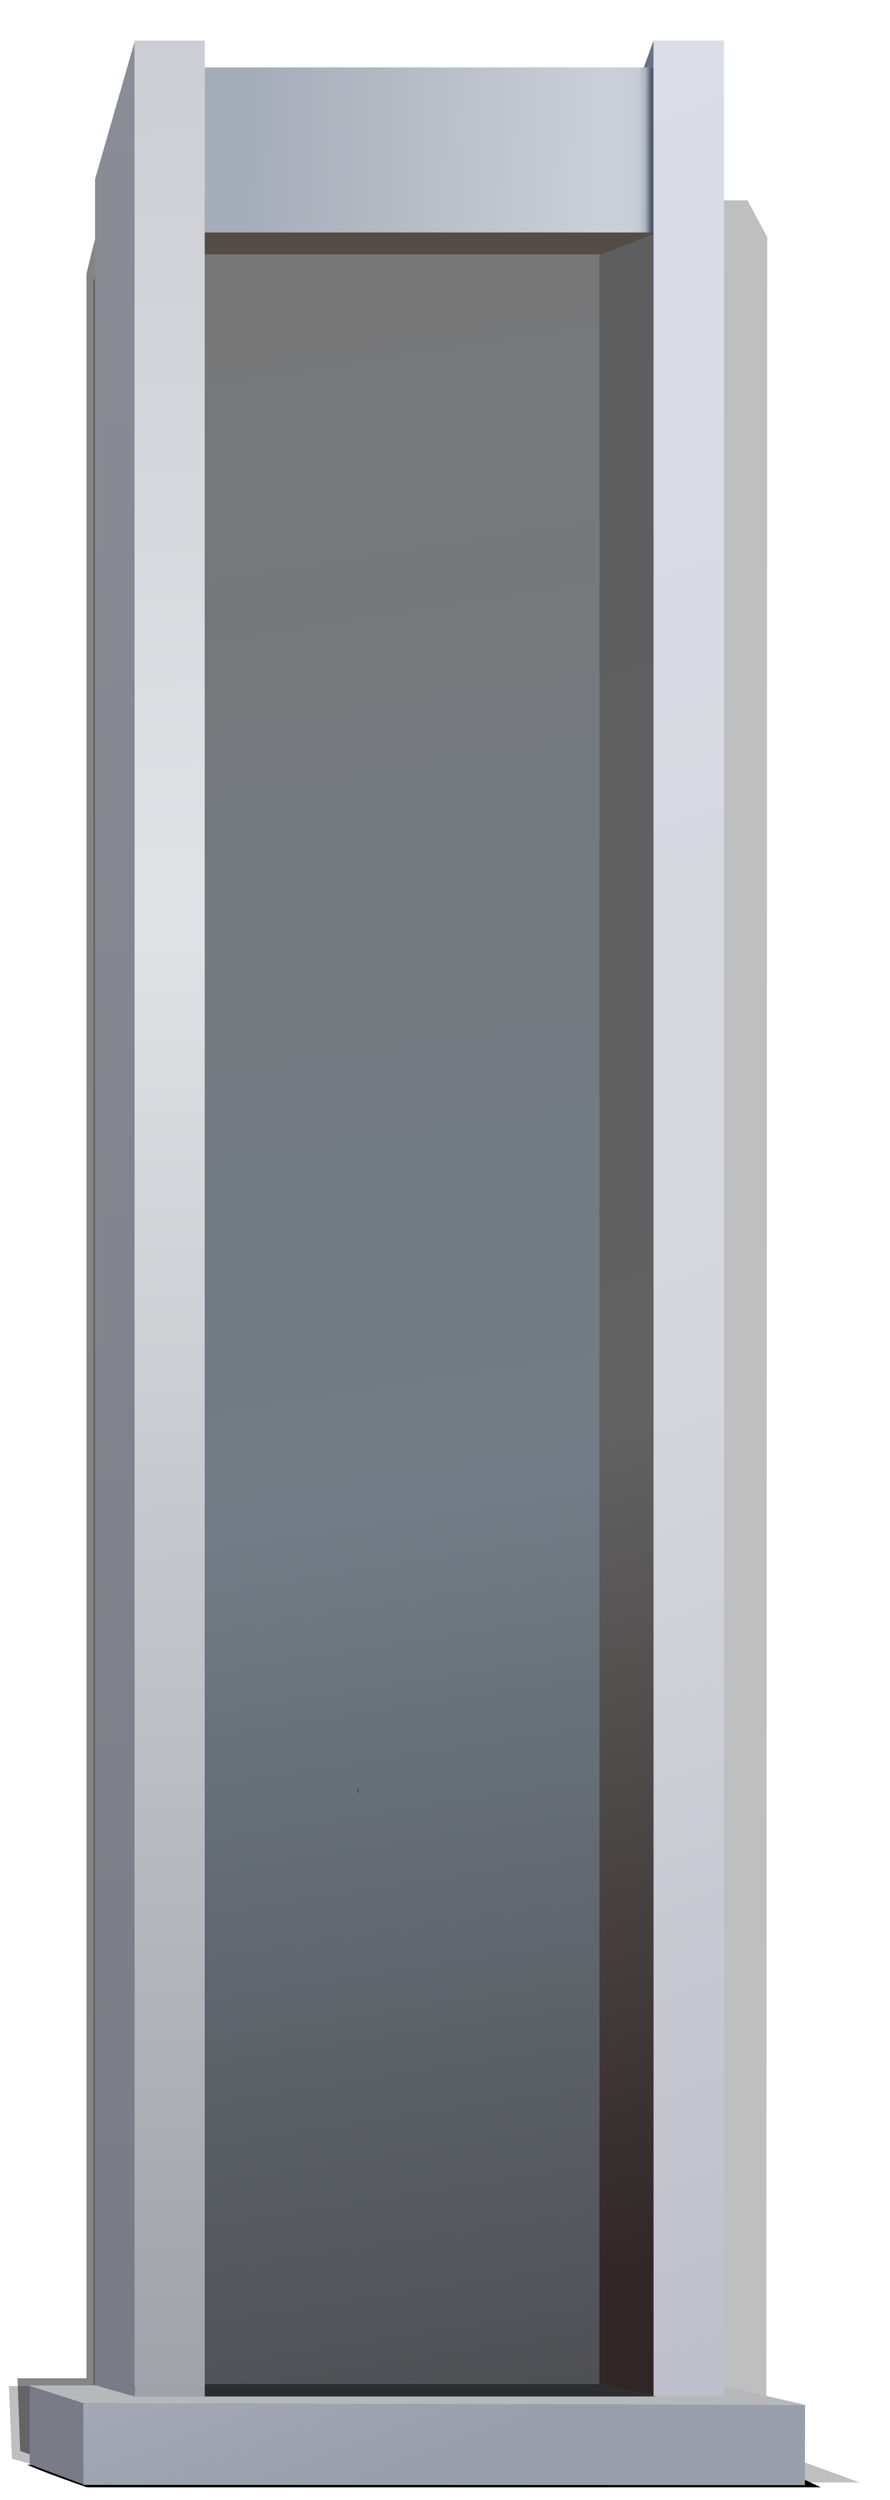 <?xml version="1.0" encoding="utf-8"?>
<!-- Generator: Adobe Illustrator 16.0.0, SVG Export Plug-In . SVG Version: 6.00 Build 0)  -->
<!DOCTYPE svg PUBLIC "-//W3C//DTD SVG 1.1//EN" "http://www.w3.org/Graphics/SVG/1.1/DTD/svg11.dtd">
<svg version="1.1" id="Layer_1" xmlns="http://www.w3.org/2000/svg" xmlns:xlink="http://www.w3.org/1999/xlink" x="0px" y="0px"
	 width="200.8px" height="564px" viewBox="0 0 200.8 564" enable-background="new 0 0 200.8 564" xml:space="preserve">
<g>
	<g>
		<path d="M174.75,556.25l10.451,4.9H19.65C13.52,559.02,9,557.32,6.1,556.05L174.75,556.25z"/>
	</g>
	<g>
		<g>
			<path fill-opacity="0.251" d="M173.1,53.5l-0.2,498.85l21.051,7.7H21.9L2.7,554.7L2,538.3h19.05V63.55
				c7.97-27.8,14.08-33.92,18.35-18.35h129.25L173.1,53.5z"/>
		</g>
		<g>
			<path fill-opacity="0.478" d="M143.35,51.75L143.1,550.6l17.2,7.7H20.2l-15.65-5.35l-0.6-16.4H19.5V61.8
				C26,34,30.97,27.87,34.4,43.4h105.25L143.35,51.75z"/>
		</g>
		<g>
			
				<linearGradient id="SVGID_1_" gradientUnits="userSpaceOnUse" x1="-251.512" y1="948.523" x2="-238.236" y2="198.901" gradientTransform="matrix(1 0 0 -1 281.5 755.5)">
				<stop  offset="0" style="stop-color:#B4B8C0"/>
				<stop  offset="0.533" style="stop-color:#E1E2E6"/>
				<stop  offset="1" style="stop-color:#9D9FA6"/>
			</linearGradient>
			<path fill="url(#SVGID_1_)" d="M30.35,538.15V9.45v-0.3H46.2v6.05v37.25v4.95v477.45c-0.07,0-0.12,0.021-0.15,0.051h0.15v2.949
				V538v2.65H30.35l0.15-2.5H30.35z"/>
			<polygon fill="#534D45" points="135.25,57.4 95.4,57.4 46.2,57.4 46.2,52.45 139.05,52.45 147.451,52.45 147.451,52.9 
				135.701,57.4 			"/>
			
				<linearGradient id="SVGID_2_" gradientUnits="userSpaceOnUse" x1="-120.928" y1="720.219" x2="-225.127" y2="722.451" gradientTransform="matrix(1 0 0 -1 281.5 755.5)">
				<stop  offset="0" style="stop-color:#485362"/>
				<stop  offset="0.118" style="stop-color:#6D7683"/>
				<stop  offset="0.161" style="stop-color:#CED2DB"/>
				<stop  offset="1" style="stop-color:#A5ADB8"/>
			</linearGradient>
			<rect x="46.2" y="15.2" fill="url(#SVGID_2_)" width="92.85" height="37.25"/>
			
				<linearGradient id="SVGID_3_" gradientUnits="userSpaceOnUse" x1="-270.675" y1="795.209" x2="-243.357" y2="227.087" gradientTransform="matrix(1 0 0 -1 281.5 755.5)">
				<stop  offset="0" style="stop-color:#8C8F98"/>
				<stop  offset="1" style="stop-color:#797C86"/>
			</linearGradient>
			<polygon fill="url(#SVGID_3_)" points="30.35,9.45 30.35,538.15 30.35,538.6 30.35,540.65 21.6,538.15 21.45,538.15 21.45,40.4 
							"/>
			
				<linearGradient id="SVGID_4_" gradientUnits="userSpaceOnUse" x1="-228.015" y1="698.059" x2="-153.543" y2="217.733" gradientTransform="matrix(1 0 0 -1 281.5 755.5)">
				<stop  offset="0" style="stop-color:#777777"/>
				<stop  offset="0.588" style="stop-color:#717C86"/>
				<stop  offset="1" style="stop-color:#4E5054"/>
			</linearGradient>
			<path fill="url(#SVGID_4_)" d="M46.2,534.85V57.4h49.2h39.85v215.55v0.1v264.8h-88.7H46.2V534.9V534.85z M80.65,404.45
				c0.07,0,0.15,0.02,0.25,0.05v-1.3C80.8,403.23,80.72,403.65,80.65,404.45z"/>
			<path fill="#3F3F3A" d="M80.65,404.45c0.07-0.8,0.15-1.22,0.25-1.25v1.3C80.8,404.47,80.72,404.45,80.65,404.45z"/>
			<polygon fill="#A9A9AA" points="30.35,538.6 30.35,538.15 30.5,538.15 			"/>
			<polygon fill="#797C86" points="6.7,538.25 18.95,542.2 18.8,542.4 18.8,560.5 6.7,555.95 			"/>
			<path fill="#B6B8BB" d="M181.65,542.55l-162.7-0.35L6.7,538.25v-0.1h14.75h0.15l8.75,2.5H46.2h101.25h0.6h15.3v-0.9
				c-0.07-0.03-0.101-0.07-0.101-0.1l0.101,0.05v-1.4L181.65,542.55z"/>
			
				<linearGradient id="SVGID_5_" gradientUnits="userSpaceOnUse" x1="-359.197" y1="683.945" x2="-180.493" y2="201.866" gradientTransform="matrix(1 0 0 -1 281.5 755.5)">
				<stop  offset="0" style="stop-color:#DADDE8"/>
				<stop  offset="0.58" style="stop-color:#D6D7DE"/>
				<stop  offset="1" style="stop-color:#989EAB"/>
			</linearGradient>
			<polygon fill="url(#SVGID_5_)" points="18.95,542.2 181.65,542.55 181.6,560.65 19.05,560.6 18.8,560.5 18.8,542.4 			"/>
			<path fill="#CDCFD1" d="M18.8,560.5l0.25,0.1H18.8V560.5z M0,584.85l1.9-1.699v2L0,584.85z"/>
			<path fill="#696A72" d="M141.701,537.85l0.6-1.25l-0.6,1.351V537.85z M46.2,537.85h0.35c-0.13,0.07-0.25,0.12-0.35,0.15V537.85z
				 M46.2,534.9h-0.15c0.03-0.03,0.08-0.051,0.15-0.051V534.9z"/>
			<path fill="#2D2E2F" d="M46.2,538c0.1-0.03,0.22-0.08,0.35-0.15h88.7v0.101l11.851,2.5l0.351,0.2H46.2V538z"/>
			
				<linearGradient id="SVGID_6_" gradientUnits="userSpaceOnUse" x1="-144.023" y1="721.676" x2="-134.596" y2="721.673" gradientTransform="matrix(1 0 0 -1 281.5 755.5)">
				<stop  offset="0" style="stop-color:#CBCFD8"/>
				<stop  offset="0.69" style="stop-color:#C7CCD5"/>
				<stop  offset="0.863" style="stop-color:#ACB3BE"/>
				<stop  offset="1" style="stop-color:#505B6B"/>
			</linearGradient>
			<polygon fill="url(#SVGID_6_)" points="138.05,52.45 138.05,15.2 145.25,15.2 147.451,15.2 147.451,52.45 			"/>
			<polygon fill="#677383" points="147.451,15.2 145.25,15.2 147.451,9.15 			"/>
			
				<linearGradient id="SVGID_7_" gradientUnits="userSpaceOnUse" x1="-220.509" y1="735.358" x2="-41.804" y2="253.276" gradientTransform="matrix(1 0 0 -1 281.5 755.5)">
				<stop  offset="0" style="stop-color:#DADDE8"/>
				<stop  offset="0.58" style="stop-color:#D6D7DE"/>
				<stop  offset="1" style="stop-color:#BDC0CA"/>
			</linearGradient>
			<path fill="url(#SVGID_7_)" d="M147.451,540.5V52.9v-0.45V15.2V9.15h15.899V538.3v1.4l-0.101-0.05c0,0.029,0.03,0.069,0.101,0.1
				v0.9h-15.3L147.451,540.5z"/>
			
				<linearGradient id="SVGID_8_" gradientUnits="userSpaceOnUse" x1="-206.763" y1="687.911" x2="-80.793" y2="257.06" gradientTransform="matrix(1 0 0 -1 281.5 755.5)">
				<stop  offset="0" style="stop-color:#5E5E5E"/>
				<stop  offset="0.588" style="stop-color:#626262"/>
				<stop  offset="1" style="stop-color:#302625"/>
			</linearGradient>
			<path fill="url(#SVGID_8_)" d="M135.25,537.85v-264.8v-0.1V57.4h0.451l11.75-4.5v487.6l-0.351-0.05l-11.851-2.5V537.85z
				 M141.701,537.85v0.101l0.6-1.351L141.701,537.85z"/>
			<polygon fill="#423633" points="147.1,540.45 147.451,540.5 147.451,540.65 			"/>
			<polygon fill="#6C573D" points="147.451,540.65 147.451,540.5 148.05,540.65 			"/>
			
				<path fill="none" stroke="#000000" stroke-width="0.1" stroke-linecap="round" stroke-linejoin="round" stroke-miterlimit="3" d="
				M135.25,273.05v-0.1 M135.25,537.85v0.101"/>
		</g>
		<g>
			<line fill="none" x1="30.95" y1="13.8" x2="30.95" y2="503.8"/>
			<line fill="none" x1="18.9" y1="542.15" x2="173.8" y2="542.15"/>
		</g>
	</g>
</g>
</svg>
